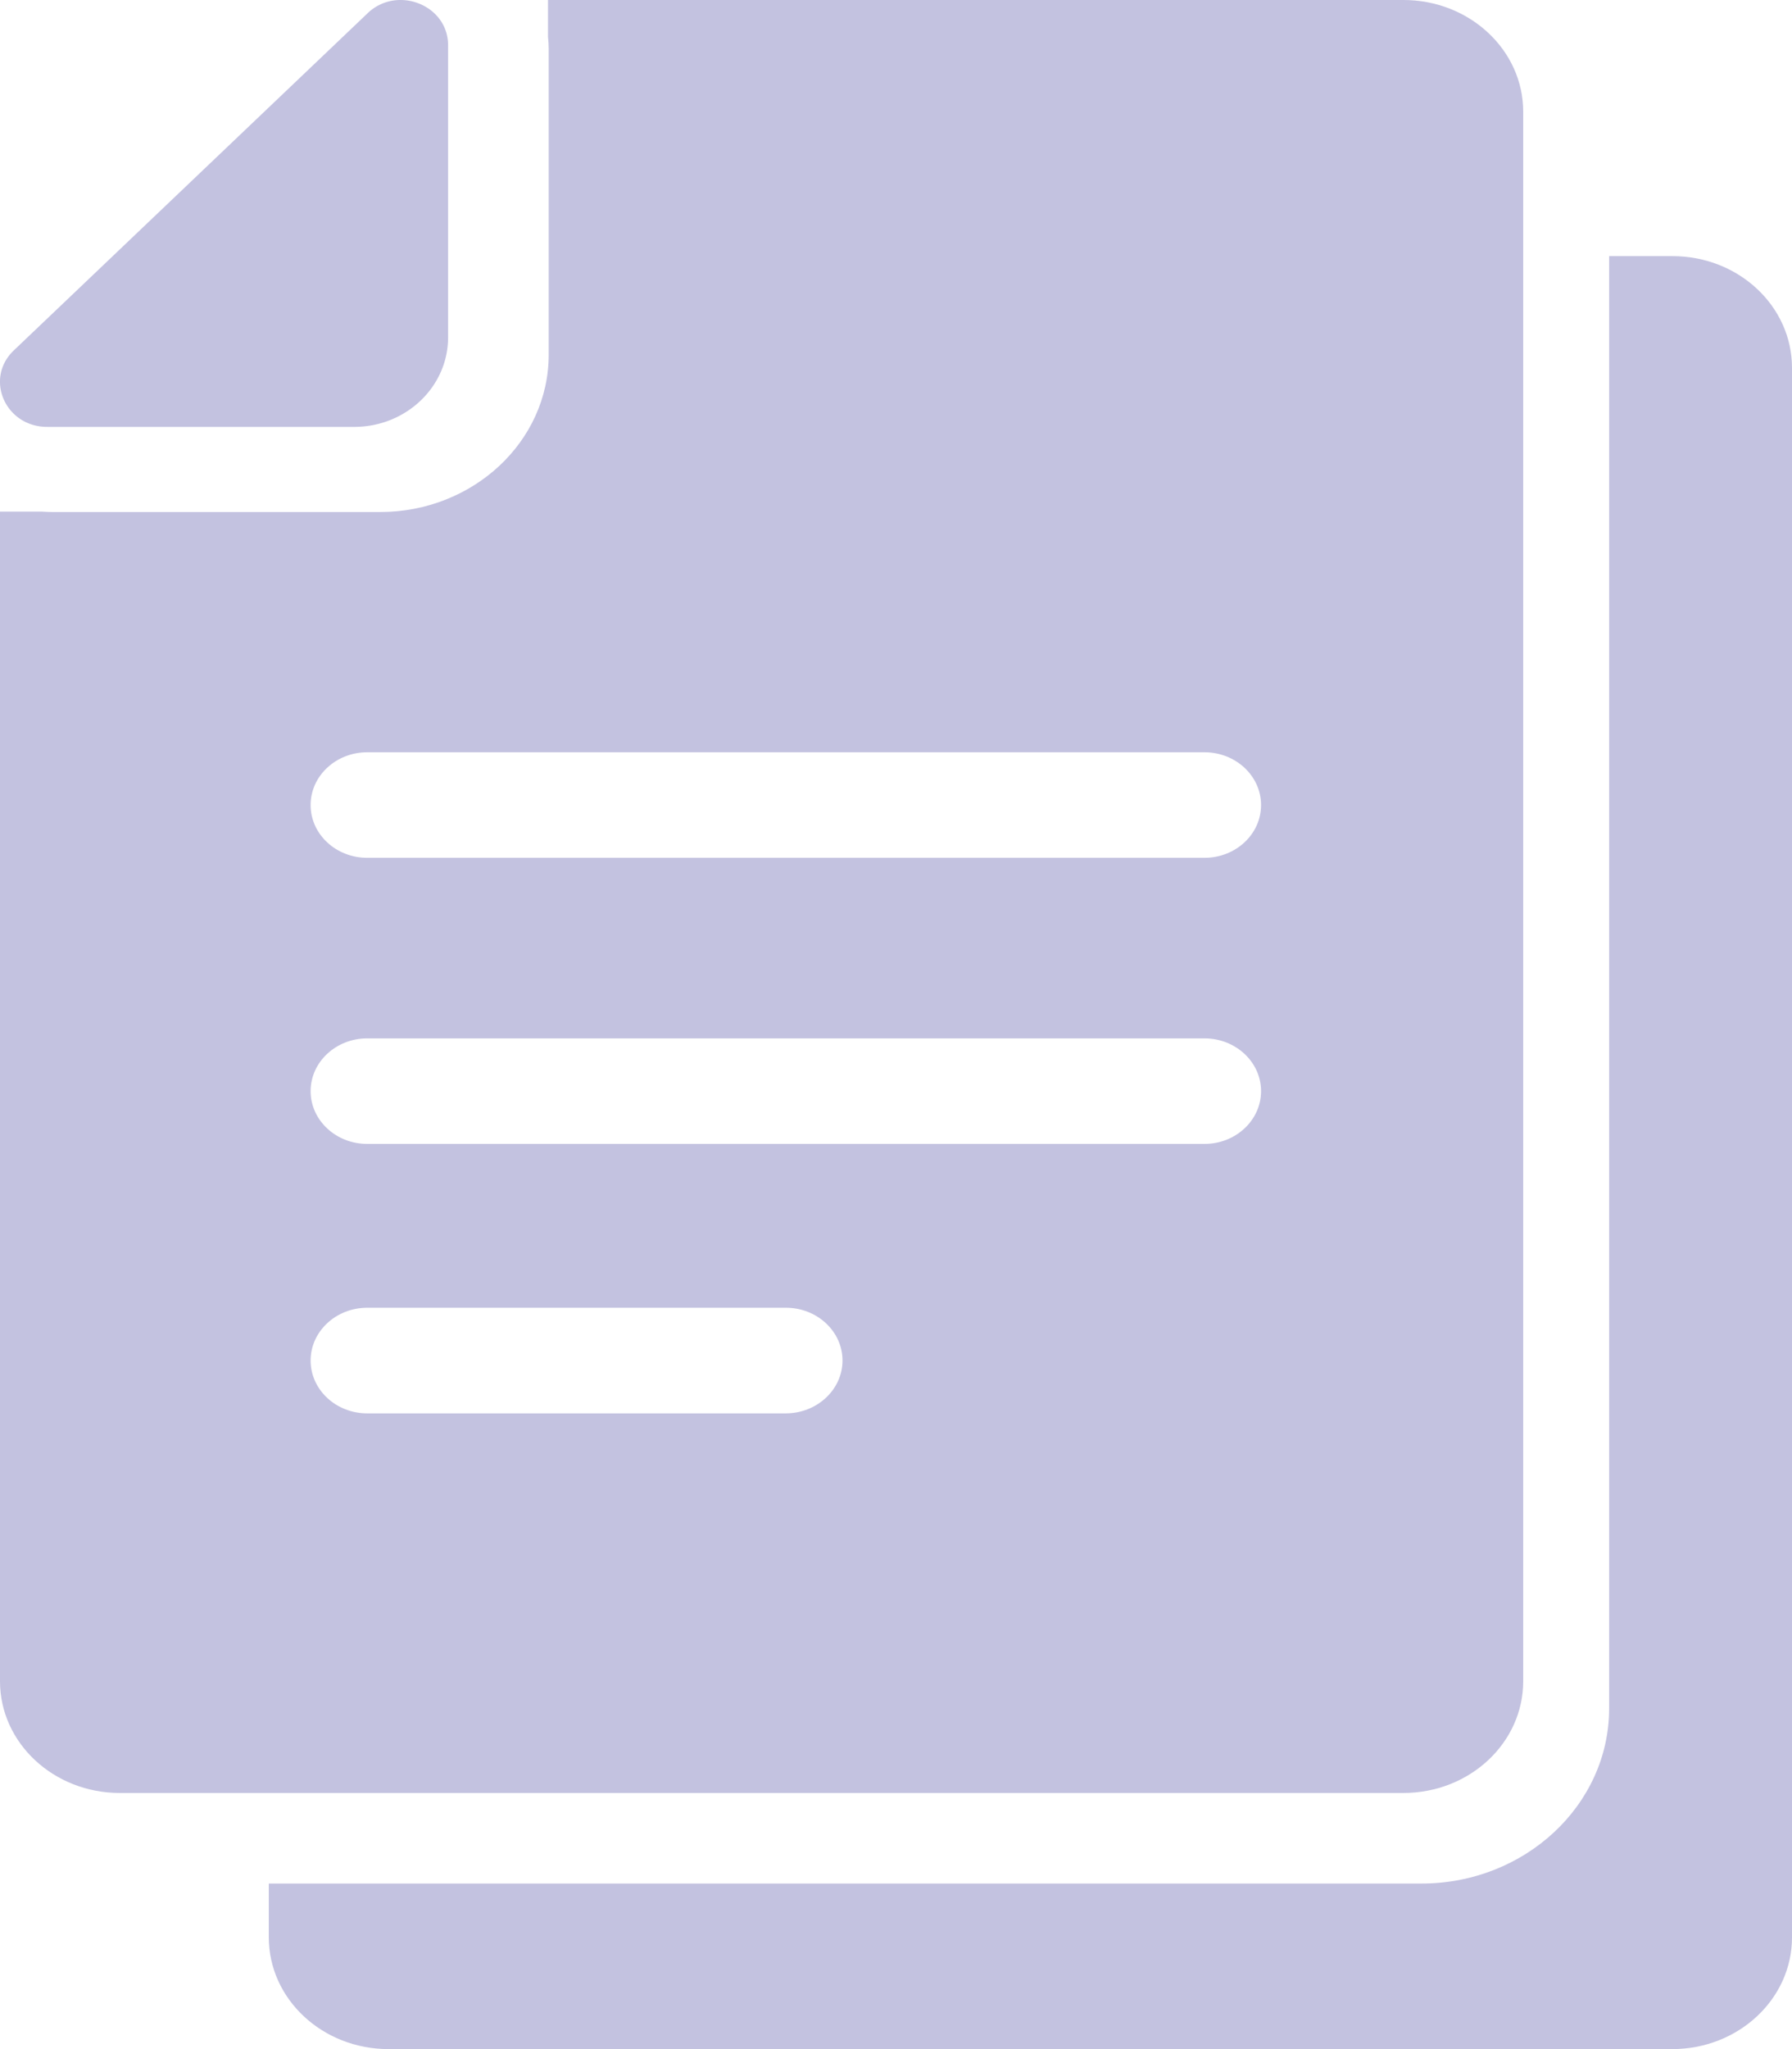 <svg xmlns="http://www.w3.org/2000/svg" width="21" height="24" viewBox="0 0 21 24">
    <g fill="#C3C2E0" fill-rule="nonzero">
        <path d="M19.6 3h-.743v17.011c0 1.13-.987 2.05-2.199 2.05H3.15v.63c0 .723.629 1.309 1.403 1.309h15.044c.774 0 1.403-.586 1.403-1.308V4.308C21 3.586 20.374 3 19.6 3z"/>
        <path d="M8.924 21h7.523c.774 0 1.403-.586 1.403-1.308V1.308C17.85.586 17.221 0 16.447 0H6.422v.433c.005.044.008.091.008.138V4.155c0 1.016-.886 1.842-1.976 1.842H.61c-.04 0-.082-.003-.122-.005H0v13.7C0 20.414.629 21 1.403 21h7.521zm.284-4.446H4.303c-.366 0-.663-.277-.663-.619 0-.34.297-.618.663-.618H9.21c.366 0 .663.277.663.618 0 .342-.3.619-.665.619zm4.907-3.156H4.303c-.366 0-.663-.277-.663-.618 0-.341.297-.618.663-.618h9.812c.366 0 .663.277.663.618 0 .341-.297.618-.663.618zM4.303 8.811h9.812c.366 0 .663.277.663.618 0 .342-.297.618-.663.618H4.303c-.366 0-.663-.276-.663-.618 0-.341.297-.618.663-.618z"/>
        <path d="M.554 5H4.16c.6-.005 1.086-.468 1.091-1.04V.528C5.25.21 4.977 0 4.694 0a.551.551 0 0 0-.387.156L.163 4.103C-.185 4.433.06 5 .554 5z"/>
    </g>
</svg>
